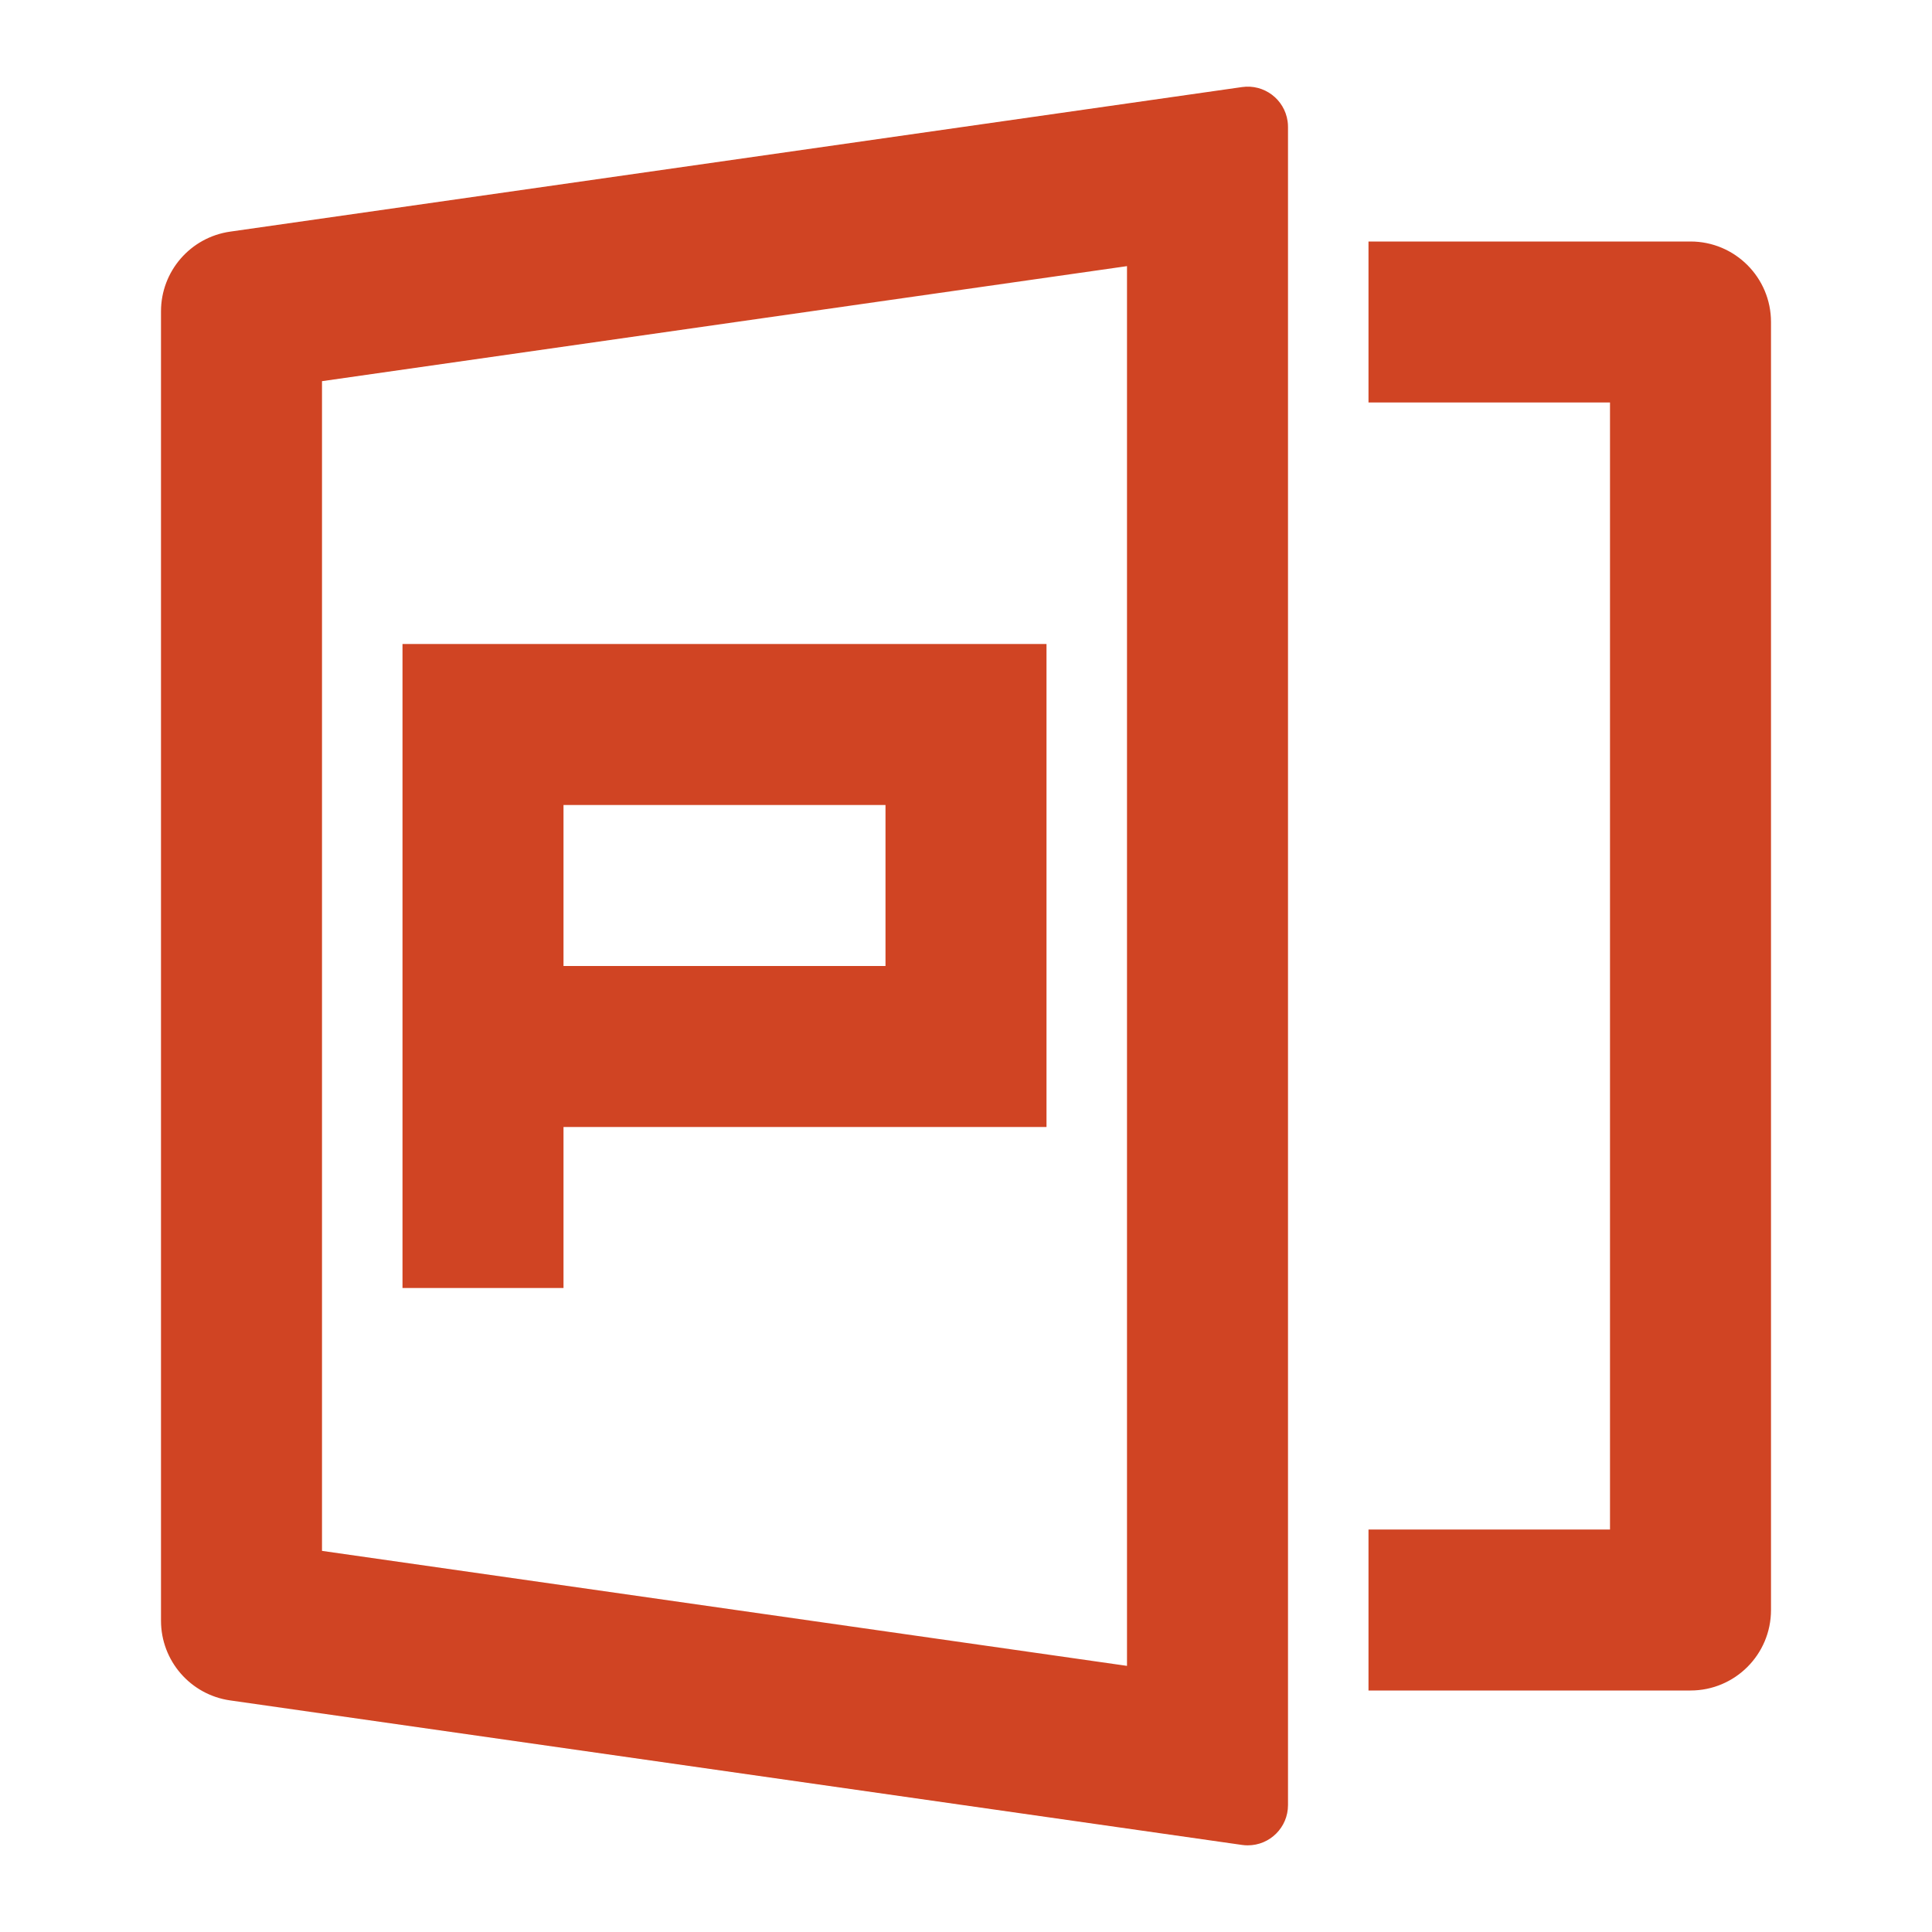 <svg width="48" height="48" viewBox="0 0 48 48" fill="none" xmlns="http://www.w3.org/2000/svg">
<path d="M5.717 5.755L30.859 2.163C31.405 2.085 31.912 2.465 31.99 3.012C31.997 3.059 32 3.106 32 3.153V44.847C32 45.4 31.552 45.847 31 45.847C30.953 45.847 30.905 45.844 30.859 45.837L5.717 42.246C4.732 42.105 4 41.261 4 40.266V7.735C4 6.74 4.732 5.896 5.717 5.755ZM8 9.47V38.531L28 41.388V6.612L8 9.47ZM34 38H40V10H34V6H42C43.105 6 44 6.896 44 8V40C44 41.105 43.105 42 42 42H34V38ZM10 16H26V28H14V32H10V16ZM14 20V24H22V20H14Z" fill="#D04423"/>
</svg>
